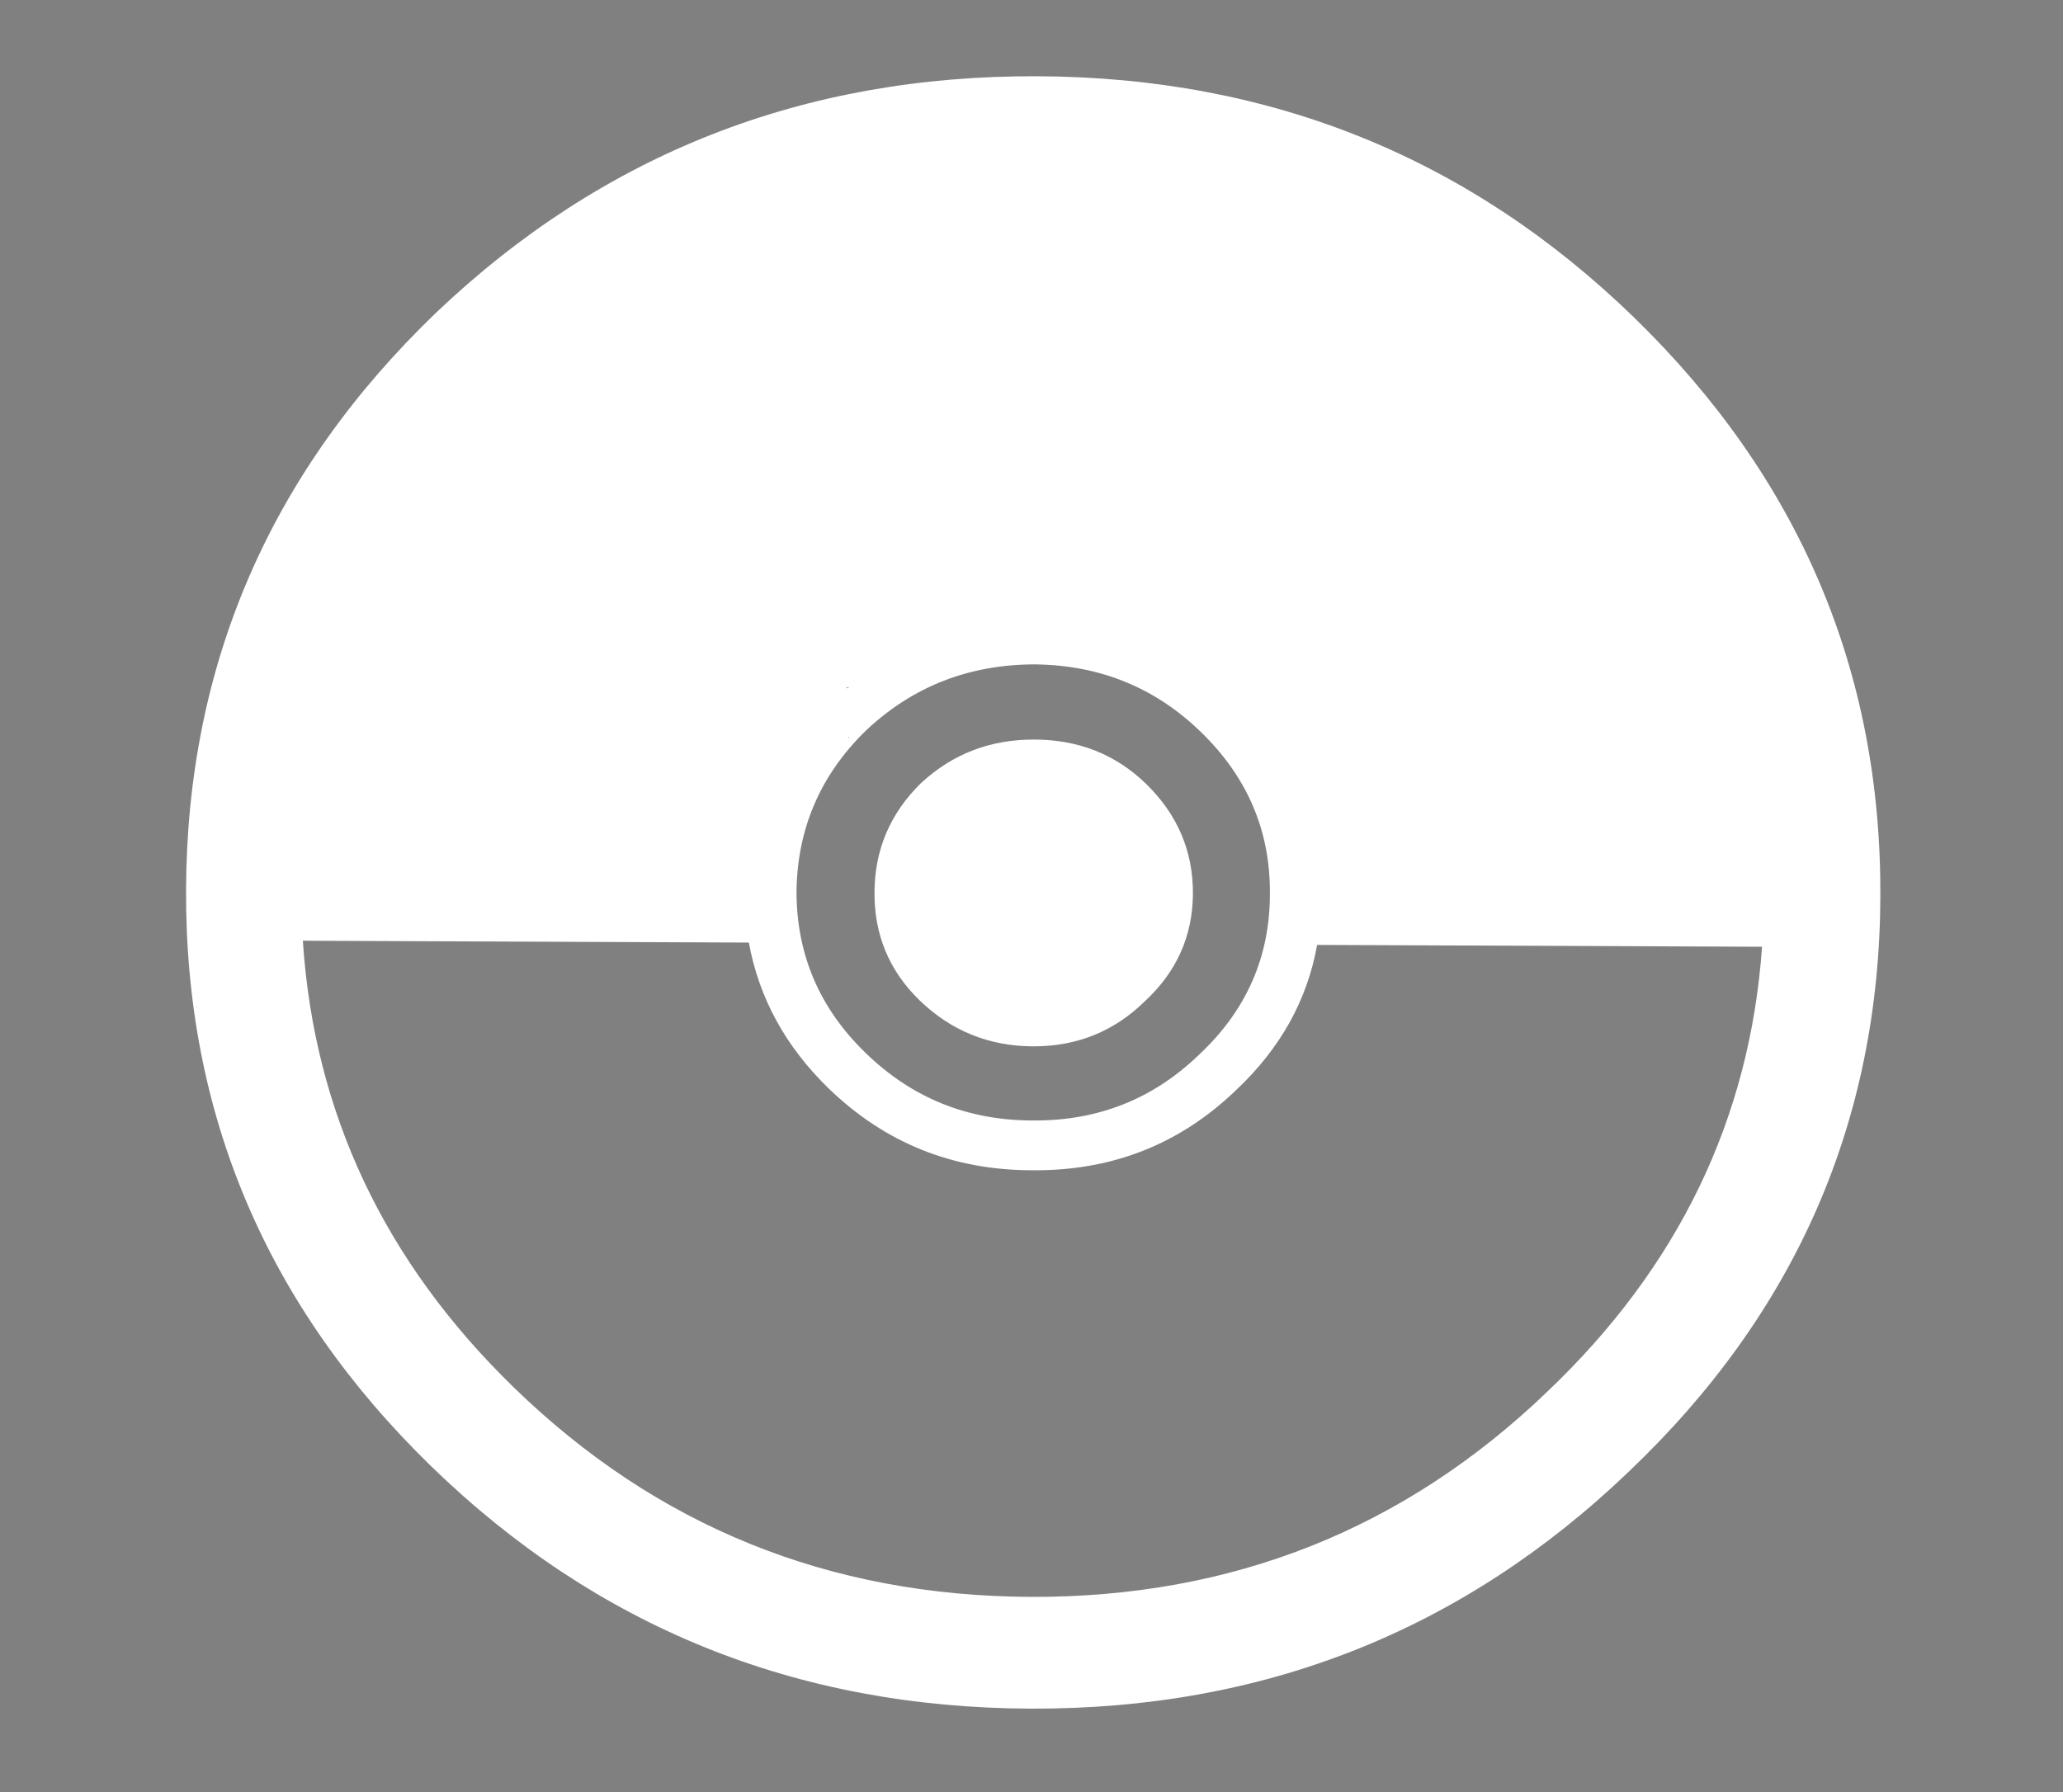 <?xml version="1.0" encoding="utf-8"?>
<svg viewBox="11.405 0 662.933 575.967" xmlns="http://www.w3.org/2000/svg" xmlns:xlink="http://www.w3.org/1999/xlink">
  <rect x="11.405" y="0" width="662.933" height="575.967" fill="#808080" stroke="none"/>
  <defs>
    <symbol id="x" overflow="visible">
      <path d="m23.453-1.125c-1.211 0.5-2.469 0.875-3.781 1.125-1.312 0.258-2.684 0.391-4.109 0.391-4.25 0-7.617-0.945-10.094-2.844-2.481-1.906-3.719-4.484-3.719-7.734 0-3.258 1.238-5.836 3.719-7.734 2.477-1.906 5.844-2.859 10.094-2.859 1.426 0 2.797 0.133 4.109 0.391 1.312 0.25 2.57 0.625 3.781 1.125v4.219c-1.219-0.656-2.422-1.141-3.609-1.453s-2.438-0.469-3.75-0.469c-2.344 0-4.188 0.605-5.531 1.812-1.344 1.199-2.016 2.856-2.016 4.969 0 2.106 0.672 3.762 2.016 4.969 1.344 1.199 3.188 1.797 5.531 1.797 1.312 0 2.562-0.148 3.75-0.453 1.188-0.312 2.391-0.801 3.609-1.469z"/>
    </symbol>
    <symbol id="a" overflow="visible">
      <path d="m17.156-11.141c-0.531-0.195-1.062-0.344-1.594-0.438-0.531-0.102-1.062-0.156-1.594-0.156-1.574 0-2.789 0.406-3.641 1.219-0.844 0.805-1.266 1.953-1.266 3.453v7.062h-6.125v-15.312h6.125v2.516c0.781-1 1.68-1.727 2.703-2.188 1.02-0.469 2.242-0.703 3.672-0.703 0.195 0 0.414 0.012 0.656 0.031 0.238 0.012 0.586 0.039 1.047 0.078z"/>
    </symbol>
    <symbol id="b" overflow="visible">
      <path d="m22.047-7.703v1.406h-14.312c0.156 1.148 0.676 2.008 1.562 2.578 0.883 0.574 2.125 0.859 3.719 0.859 1.289 0 2.609-0.148 3.953-0.453 1.352-0.312 2.742-0.773 4.172-1.391v3.766c-1.449 0.438-2.898 0.766-4.344 0.984-1.449 0.227-2.898 0.344-4.344 0.344-3.461 0-6.152-0.703-8.078-2.109-1.918-1.406-2.875-3.379-2.875-5.922 0-2.5 0.941-4.461 2.828-5.891 1.883-1.438 4.477-2.156 7.781-2.156 3.008 0 5.414 0.73 7.219 2.188 1.812 1.449 2.719 3.383 2.719 5.797zm-6.297-1.625c0-0.926-0.34-1.672-1.016-2.234-0.68-0.57-1.562-0.859-2.656-0.859-1.18 0-2.141 0.266-2.891 0.797-0.742 0.531-1.199 1.297-1.375 2.297z"/>
    </symbol>
    <symbol id="d" overflow="visible">
      <path d="m11.516-6.891c-1.273 0-2.231 0.172-2.875 0.516-0.648 0.344-0.969 0.855-0.969 1.531 0 0.625 0.258 1.117 0.781 1.469 0.52 0.344 1.238 0.516 2.156 0.516 1.156 0 2.125-0.328 2.906-0.984 0.789-0.664 1.188-1.492 1.188-2.484v-0.562zm9.344-1.844v8.734h-6.156v-2.266c-0.824 0.93-1.75 1.605-2.781 2.031-1.023 0.414-2.266 0.625-3.734 0.625-1.98 0-3.59-0.457-4.828-1.375-1.242-0.926-1.859-2.129-1.859-3.609 0-1.789 0.77-3.102 2.312-3.938 1.551-0.844 3.977-1.266 7.281-1.266h3.609v-0.391c0-0.77-0.387-1.332-1.156-1.688-0.762-0.363-1.949-0.547-3.562-0.547-1.312 0-2.539 0.105-3.672 0.312-1.125 0.211-2.172 0.523-3.141 0.938v-3.734c1.312-0.25 2.629-0.441 3.953-0.578 1.32-0.133 2.644-0.203 3.969-0.203 3.445 0 5.938 0.547 7.469 1.641 1.531 1.086 2.297 2.856 2.297 5.312z"/>
    </symbol>
    <symbol id="e" overflow="visible">
      <path d="m9.625-19.656v4.344h6.297v3.5h-6.297v6.5c0 0.711 0.176 1.188 0.531 1.438 0.352 0.25 1.051 0.375 2.094 0.375h3.141v3.5h-5.234c-2.418 0-4.133-0.398-5.141-1.203-1.012-0.812-1.516-2.18-1.516-4.109v-6.5h-3.031v-3.5h3.031v-4.344z"/>
    </symbol>
    <symbol id="l" overflow="visible">
      <path d="m15.969-13.078v-8.203h6.141v21.281h-6.141v-2.219c-0.844 0.906-1.777 1.57-2.797 1.984-1.012 0.414-2.184 0.625-3.516 0.625-2.356 0-4.293-0.75-5.812-2.25-1.512-1.5-2.266-3.426-2.266-5.781 0-2.363 0.754-4.297 2.266-5.797 1.52-1.5 3.457-2.25 5.812-2.25 1.32 0 2.492 0.215 3.516 0.641 1.02 0.43 1.953 1.086 2.797 1.969zm-4.047 9.922c1.312 0 2.312-0.379 3-1.141 0.695-0.77 1.047-1.883 1.047-3.344 0-1.457-0.352-2.566-1.047-3.328-0.688-0.77-1.688-1.156-3-1.156-1.293 0-2.289 0.387-2.984 1.156-0.688 0.762-1.031 1.871-1.031 3.328 0 1.461 0.344 2.574 1.031 3.344 0.695 0.762 1.691 1.141 2.984 1.141z"/>
    </symbol>
    <symbol id="k" overflow="visible">
      <path d="m13.125-3.156c1.312 0 2.312-0.379 3-1.141 0.688-0.77 1.031-1.883 1.031-3.344 0-1.457-0.344-2.566-1.031-3.328-0.688-0.77-1.688-1.156-3-1.156s-2.32 0.387-3.016 1.156c-0.699 0.773-1.047 1.883-1.047 3.328 0 1.449 0.348 2.559 1.047 3.328 0.695 0.773 1.703 1.156 3.016 1.156zm-4.062-9.922c0.844-0.883 1.773-1.539 2.797-1.969 1.031-0.426 2.207-0.641 3.531-0.641 2.363 0 4.301 0.75 5.812 2.25 1.52 1.5 2.281 3.434 2.281 5.797 0 2.356-0.762 4.281-2.281 5.781-1.512 1.5-3.449 2.25-5.812 2.25-1.324 0-2.5-0.211-3.531-0.625-1.023-0.426-1.953-1.086-2.797-1.984v2.219h-6.125v-21.281h6.125z"/>
    </symbol>
    <symbol id="j" overflow="visible">
      <path d="m0.422-15.312h6.125l5.141 10.391 4.375-10.391h6.125l-8.047 16.766c-0.812 1.695-1.762 2.883-2.844 3.562-1.074 0.688-2.492 1.031-4.25 1.031h-3.547v-3.219h1.922c1.031 0 1.781-0.137 2.25-0.406 0.477-0.262 0.848-0.73 1.109-1.406l0.172-0.422z"/>
    </symbol>
    <symbol id="i" overflow="visible">
      <path d="m0.172-20.406h6.609l6.766 15.062 6.75-15.062h6.625l-9.453 20.406h-7.844z"/>
    </symbol>
    <symbol id="c" overflow="visible">
      <path d="m12.047-12.188c-1.355 0-2.391 0.391-3.109 1.172-0.711 0.781-1.062 1.906-1.062 3.375s0.352 2.594 1.062 3.375c0.719 0.773 1.754 1.156 3.109 1.156 1.332 0 2.352-0.383 3.062-1.156 0.707-0.781 1.062-1.906 1.062-3.375s-0.355-2.594-1.062-3.375c-0.711-0.781-1.73-1.172-3.062-1.172zm0-3.5c3.289 0 5.863 0.715 7.719 2.141 1.852 1.418 2.781 3.387 2.781 5.906 0 2.512-0.93 4.481-2.781 5.906-1.855 1.418-4.43 2.125-7.719 2.125-3.305 0-5.887-0.707-7.75-2.125-1.867-1.426-2.797-3.394-2.797-5.906 0-2.519 0.93-4.488 2.797-5.906 1.863-1.426 4.445-2.141 7.75-2.141z"/>
    </symbol>
    <symbol id="h" overflow="visible">
      <path d="m22.188-9.328v9.328h-6.156v-7.141c0-1.32-0.039-2.234-0.109-2.734-0.074-0.5-0.203-0.867-0.391-1.109-0.242-0.312-0.562-0.555-0.969-0.734-0.406-0.176-0.875-0.266-1.406-0.266-1.273 0-2.273 0.398-3 1.188-0.73 0.781-1.094 1.871-1.094 3.266v7.531h-6.125v-15.312h6.125v2.234c0.914-0.883 1.891-1.539 2.922-1.969 1.039-0.426 2.191-0.641 3.453-0.641 2.207 0 3.883 0.547 5.031 1.641 1.145 1.086 1.719 2.656 1.719 4.719z"/>
    </symbol>
    <symbol id="g" overflow="visible">
      <path d="m2.938-15.312h6.125v15.312h-6.125zm0-5.969h6.125v4h-6.125z"/>
    </symbol>
    <symbol id="w" overflow="visible">
      <path d="m2.938-21.281h6.125v11.594l7.031-5.625h7.109l-9.344 7.031 10.078 8.281h-7.406l-7.469-6.391v6.391h-6.125z"/>
    </symbol>
    <symbol id="v" overflow="visible">
      <path d="m3.219-20.406h6.578v7.438l9.484-7.438h7.641l-12.297 9.656 13.562 10.75h-8.25l-10.141-8.047v8.047h-6.578z"/>
    </symbol>
    <symbol id="u" overflow="visible">
      <path d="m9.062-2.219v8.047h-6.125v-21.141h6.125v2.234c0.844-0.883 1.773-1.539 2.797-1.969 1.031-0.426 2.207-0.641 3.531-0.641 2.363 0 4.301 0.75 5.812 2.25 1.52 1.5 2.281 3.434 2.281 5.797 0 2.356-0.762 4.281-2.281 5.781-1.512 1.5-3.449 2.25-5.812 2.25-1.324 0-2.5-0.211-3.531-0.625-1.023-0.426-1.953-1.086-2.797-1.984zm4.062-9.906c-1.312 0-2.32 0.387-3.016 1.156-0.699 0.773-1.047 1.883-1.047 3.328 0 1.449 0.348 2.559 1.047 3.328 0.695 0.773 1.703 1.156 3.016 1.156s2.312-0.379 3-1.141c0.688-0.77 1.031-1.883 1.031-3.344 0-1.457-0.344-2.566-1.031-3.328-0.688-0.77-1.688-1.156-3-1.156z"/>
    </symbol>
    <symbol id="f" overflow="visible">
      <path d="m18.406-14.828v3.984c-0.836-0.457-1.672-0.797-2.516-1.016-0.836-0.219-1.699-0.328-2.594-0.328-1.711 0-3.043 0.402-4 1.203-0.949 0.793-1.422 1.906-1.422 3.344 0 1.43 0.473 2.543 1.422 3.344 0.957 0.793 2.289 1.188 4 1.188 0.957 0 1.863-0.109 2.719-0.328 0.863-0.227 1.66-0.566 2.391-1.016v4c-0.961 0.281-1.934 0.488-2.922 0.625-0.98 0.145-1.965 0.219-2.953 0.219-3.461 0-6.164-0.707-8.109-2.125-1.949-1.414-2.922-3.383-2.922-5.906 0-2.531 0.973-4.504 2.922-5.922 1.945-1.414 4.648-2.125 8.109-2.125 1 0 1.984 0.074 2.953 0.219 0.977 0.137 1.953 0.352 2.922 0.641z"/>
    </symbol>
    <symbol id="t" overflow="visible">
      <path d="m0.531-15.312h6.109l4.781 10.578 4.75-10.578h6.125l-7.531 15.312h-6.719z"/>
    </symbol>
    <symbol id="s" overflow="visible">
      <path d="m15.531-21.281v3.219h-3.375c-0.867 0-1.469 0.125-1.812 0.375s-0.516 0.688-0.516 1.312v1.062h5.234v3.5h-5.234v11.812h-6.125v-11.812h-3.031v-3.5h3.031v-1.062c0-1.664 0.578-2.898 1.734-3.703 1.164-0.801 2.973-1.203 5.422-1.203z"/>
    </symbol>
    <symbol id="r" overflow="visible">
      <path d="m20.672-12.766c0.781-0.945 1.703-1.672 2.766-2.172s2.234-0.75 3.516-0.75c2.195 0 3.867 0.547 5.016 1.641 1.156 1.086 1.734 2.656 1.734 4.719v9.328h-6.156v-7.984c0.008-0.113 0.016-0.234 0.016-0.359 0.008-0.133 0.016-0.32 0.016-0.562 0-1.082-0.199-1.863-0.594-2.344-0.398-0.488-1.043-0.734-1.938-0.734-1.156 0-2.055 0.387-2.688 1.156-0.637 0.762-0.965 1.867-0.984 3.312v7.516h-6.141v-7.984c0-1.695-0.184-2.785-0.547-3.266-0.367-0.488-1.016-0.734-1.953-0.734-1.18 0-2.086 0.387-2.719 1.156-0.637 0.762-0.953 1.859-0.953 3.297v7.531h-6.156v-15.312h6.156v2.234c0.75-0.863 1.609-1.516 2.578-1.953 0.977-0.438 2.055-0.656 3.234-0.656 1.312 0 2.473 0.258 3.484 0.766 1.02 0.512 1.789 1.23 2.312 2.156z"/>
    </symbol>
    <symbol id="q" overflow="visible">
      <path d="m22.188-9.328v9.328h-6.156v-7.109c0-1.344-0.039-2.266-0.109-2.766-0.074-0.5-0.203-0.867-0.391-1.109-0.242-0.312-0.562-0.555-0.969-0.734-0.406-0.176-0.875-0.266-1.406-0.266-1.273 0-2.273 0.398-3 1.188-0.73 0.781-1.094 1.871-1.094 3.266v7.531h-6.125v-21.281h6.125v8.203c0.914-0.883 1.891-1.539 2.922-1.969 1.039-0.426 2.191-0.641 3.453-0.641 2.207 0 3.883 0.547 5.031 1.641 1.145 1.086 1.719 2.656 1.719 4.719z"/>
    </symbol>
    <symbol id="p" overflow="visible">
      <path d="m3.219-20.406h7.344l9.281 14v-14h6.234v20.406h-7.344l-9.281-14v14h-6.234z"/>
    </symbol>
    <symbol id="o" overflow="visible">
      <path d="m2.734-5.969v-9.344h6.156v1.531c0 0.836-0.008 1.875-0.016 3.125-0.012 1.25-0.016 2.086-0.016 2.5 0 1.242 0.035 2.133 0.109 2.672 0.082 0.543 0.219 0.934 0.406 1.172 0.258 0.324 0.586 0.574 0.984 0.75 0.406 0.168 0.875 0.25 1.406 0.25 1.27 0 2.269-0.391 3-1.172 0.727-0.781 1.094-1.867 1.094-3.266v-7.562h6.125v15.312h-6.125v-2.219c-0.93 0.898-1.906 1.559-2.938 1.984-1.031 0.414-2.168 0.625-3.406 0.625-2.211 0-3.891-0.539-5.047-1.625-1.156-1.082-1.734-2.66-1.734-4.734z"/>
    </symbol>
    <symbol id="n" overflow="visible">
      <path d="m3.219-20.406h10.922c3.238 0 5.727 0.578 7.469 1.734 1.738 1.148 2.609 2.789 2.609 4.922 0 2.137-0.871 3.781-2.609 4.938-1.742 1.156-4.231 1.734-7.469 1.734h-4.344v7.078h-6.578zm6.578 3.812v5.703h3.641c1.27 0 2.254-0.25 2.953-0.75 0.695-0.5 1.047-1.203 1.047-2.109 0-0.914-0.352-1.617-1.047-2.109-0.699-0.488-1.684-0.734-2.953-0.734z"/>
    </symbol>
    <symbol id="m" overflow="visible">
      <path d="m2.938-15.312h6.125v15.031c0 2.051-0.621 3.617-1.859 4.703-1.23 1.082-3.012 1.625-5.344 1.625h-3.016v-3.219h1.047c1.164 0 1.961-0.211 2.391-0.625 0.438-0.418 0.656-1.246 0.656-2.484zm0-5.969h6.125v4h-6.125z"/>
    </symbol>
  </defs>
  <g style="" transform="matrix(0.968, 0.004, -0.005, 1.166, 6.19, -40.882)">
    <path d="m548.45 120.68c-54.875-43.879-121.02-65.812-198.45-65.801-77.652-0.004-144.04 21.93-199.15 65.801-54.84 44.09-82.258 97.199-82.25 159.32-0.02 61.941 27.398 114.86 82.25 158.76 55.109 44.066 121.49 66.094 199.15 66.078 77.426 0.027 143.57-22 198.45-66.078 55.098-43.902 82.633-96.82 82.602-158.76 0.02-62.125-27.516-115.23-82.602-159.32m-260.05 102.76-0.348 0.277c-0.188 0.098-0.422 0.098-0.699 0l1.047-0.277m5.602 12.039 0.352-0.281c15.391-12.035 33.938-18.105 55.648-18.199 21.645 0.109 40.078 6.269 55.301 18.48 15.492 12.363 23.191 27.203 23.098 44.52 0.094 17.316-7.606 32.062-23.098 44.238-15.223 12.398-33.656 18.559-55.301 18.48-21.648 0.078-40.195-6.082-55.648-18.48-15.262-12.176-22.965-26.922-23.102-44.238 0.121-17.367 7.703-32.207 22.75-44.52m-5.602 1.68c0.172 0.094 0.285 0.094 0.352 0l-0.699 0.281 0.348-0.281m-180.95 56.84h148.05c3.43 15.227 12.297 28.57 26.602 40.039 18.844 15.047 41.477 22.512 67.898 22.402 26.418 0.109 48.938-7.356 67.551-22.402 14.535-11.469 23.402-24.812 26.598-40.039h147.7c-3.777 47.438-27.344 88.41-70.703 122.92-47.324 38.051-104.38 57.094-171.15 57.117-67.012-0.016-124.3-19.055-171.85-57.117-43.156-34.512-66.723-75.484-70.699-122.92m279.65-44.238c-10.105-8.059-22.473-12.07-37.102-12.043-14.582 0.004-27.066 4.016-37.449 12.043l-0.352 0.277c-10.031 8.309-15.047 18.297-15.051 29.961-0.035 11.703 4.981 21.598 15.051 29.68 10.543 8.406 23.145 12.605 37.801 12.602 14.562-0.012 26.93-4.211 37.102-12.602 10.488-8.137 15.738-18.031 15.75-29.68 0.008-11.727-5.242-21.805-15.75-30.238z" style="fill: rgb(255, 255, 255);"/>
    <use transform="matrix(1, 0, 0, 1, 0, 644)" xlink:href="#x"/>
    <use transform="matrix(1, 0, 0, 1, 25.688, 644)" xlink:href="#a"/>
    <use transform="matrix(1, 0, 0, 1, 42.945, 644)" xlink:href="#b"/>
    <use transform="matrix(1, 0, 0, 1, 66.684, 644)" xlink:href="#d"/>
    <use transform="matrix(1, 0, 0, 1, 90.305, 644)" xlink:href="#e"/>
    <use transform="matrix(1, 0, 0, 1, 107.035, 644)" xlink:href="#b"/>
    <use transform="matrix(1, 0, 0, 1, 130.773, 644)" xlink:href="#l"/>
    <use transform="matrix(1, 0, 0, 1, 168.012, 644)" xlink:href="#k"/>
    <use transform="matrix(1, 0, 0, 1, 193.062, 644)" xlink:href="#j"/>
    <use transform="matrix(1, 0, 0, 1, 228.062, 644)" xlink:href="#i"/>
    <use transform="matrix(1, 0, 0, 1, 255.152, 644)" xlink:href="#b"/>
    <use transform="matrix(1, 0, 0, 1, 278.891, 644)" xlink:href="#a"/>
    <use transform="matrix(1, 0, 0, 1, 296.148, 644)" xlink:href="#c"/>
    <use transform="matrix(1, 0, 0, 1, 320.195, 644)" xlink:href="#h"/>
    <use transform="matrix(1, 0, 0, 1, 345.113, 644)" xlink:href="#g"/>
    <use transform="matrix(1, 0, 0, 1, 357.109, 644)" xlink:href="#w"/>
    <use transform="matrix(1, 0, 0, 1, 380.387, 644)" xlink:href="#d"/>
    <use transform="matrix(1, 0, 0, 1, 416.188, 644)" xlink:href="#v"/>
    <use transform="matrix(1, 0, 0, 1, 443.312, 644)" xlink:href="#a"/>
    <use transform="matrix(1, 0, 0, 1, 460.57, 644)" xlink:href="#u"/>
    <use transform="matrix(1, 0, 0, 1, 485.625, 644)" xlink:href="#f"/>
    <use transform="matrix(1, 0, 0, 1, 506.371, 644)" xlink:href="#g"/>
    <use transform="matrix(1, 0, 0, 1, 518.367, 644)" xlink:href="#d"/>
    <use transform="matrix(1, 0, 0, 1, 541.988, 644)" xlink:href="#a"/>
    <use transform="matrix(1, 0, 0, 1, 559.25, 644)" xlink:href="#c"/>
    <use transform="matrix(1, 0, 0, 1, 583.293, 644)" xlink:href="#t"/>
    <use transform="matrix(1, 0, 0, 1, 606.109, 644)" xlink:href="#d"/>
    <use transform="matrix(1, 0, 0, 1, 0, 672)" xlink:href="#s"/>
    <use transform="matrix(1, 0, 0, 1, 15.227, 672)" xlink:href="#a"/>
    <use transform="matrix(1, 0, 0, 1, 32.488, 672)" xlink:href="#c"/>
    <use transform="matrix(1, 0, 0, 1, 56.531, 672)" xlink:href="#r"/>
    <use transform="matrix(1, 0, 0, 1, 105.188, 672)" xlink:href="#e"/>
    <use transform="matrix(1, 0, 0, 1, 121.918, 672)" xlink:href="#q"/>
    <use transform="matrix(1, 0, 0, 1, 146.836, 672)" xlink:href="#b"/>
    <use transform="matrix(1, 0, 0, 1, 182.758, 672)" xlink:href="#p"/>
    <use transform="matrix(1, 0, 0, 1, 212.051, 672)" xlink:href="#c"/>
    <use transform="matrix(1, 0, 0, 1, 236.098, 672)" xlink:href="#o"/>
    <use transform="matrix(1, 0, 0, 1, 261.012, 672)" xlink:href="#h"/>
    <use transform="matrix(1, 0, 0, 1, 298.113, 672)" xlink:href="#n"/>
    <use transform="matrix(1, 0, 0, 1, 323.766, 672)" xlink:href="#a"/>
    <use transform="matrix(1, 0, 0, 1, 341.027, 672)" xlink:href="#c"/>
    <use transform="matrix(1, 0, 0, 1, 365.074, 672)" xlink:href="#m"/>
    <use transform="matrix(1, 0, 0, 1, 377.07, 672)" xlink:href="#b"/>
    <use transform="matrix(1, 0, 0, 1, 400.809, 672)" xlink:href="#f"/>
    <use transform="matrix(1, 0, 0, 1, 421.555, 672)" xlink:href="#e"/>
  </g>
</svg>